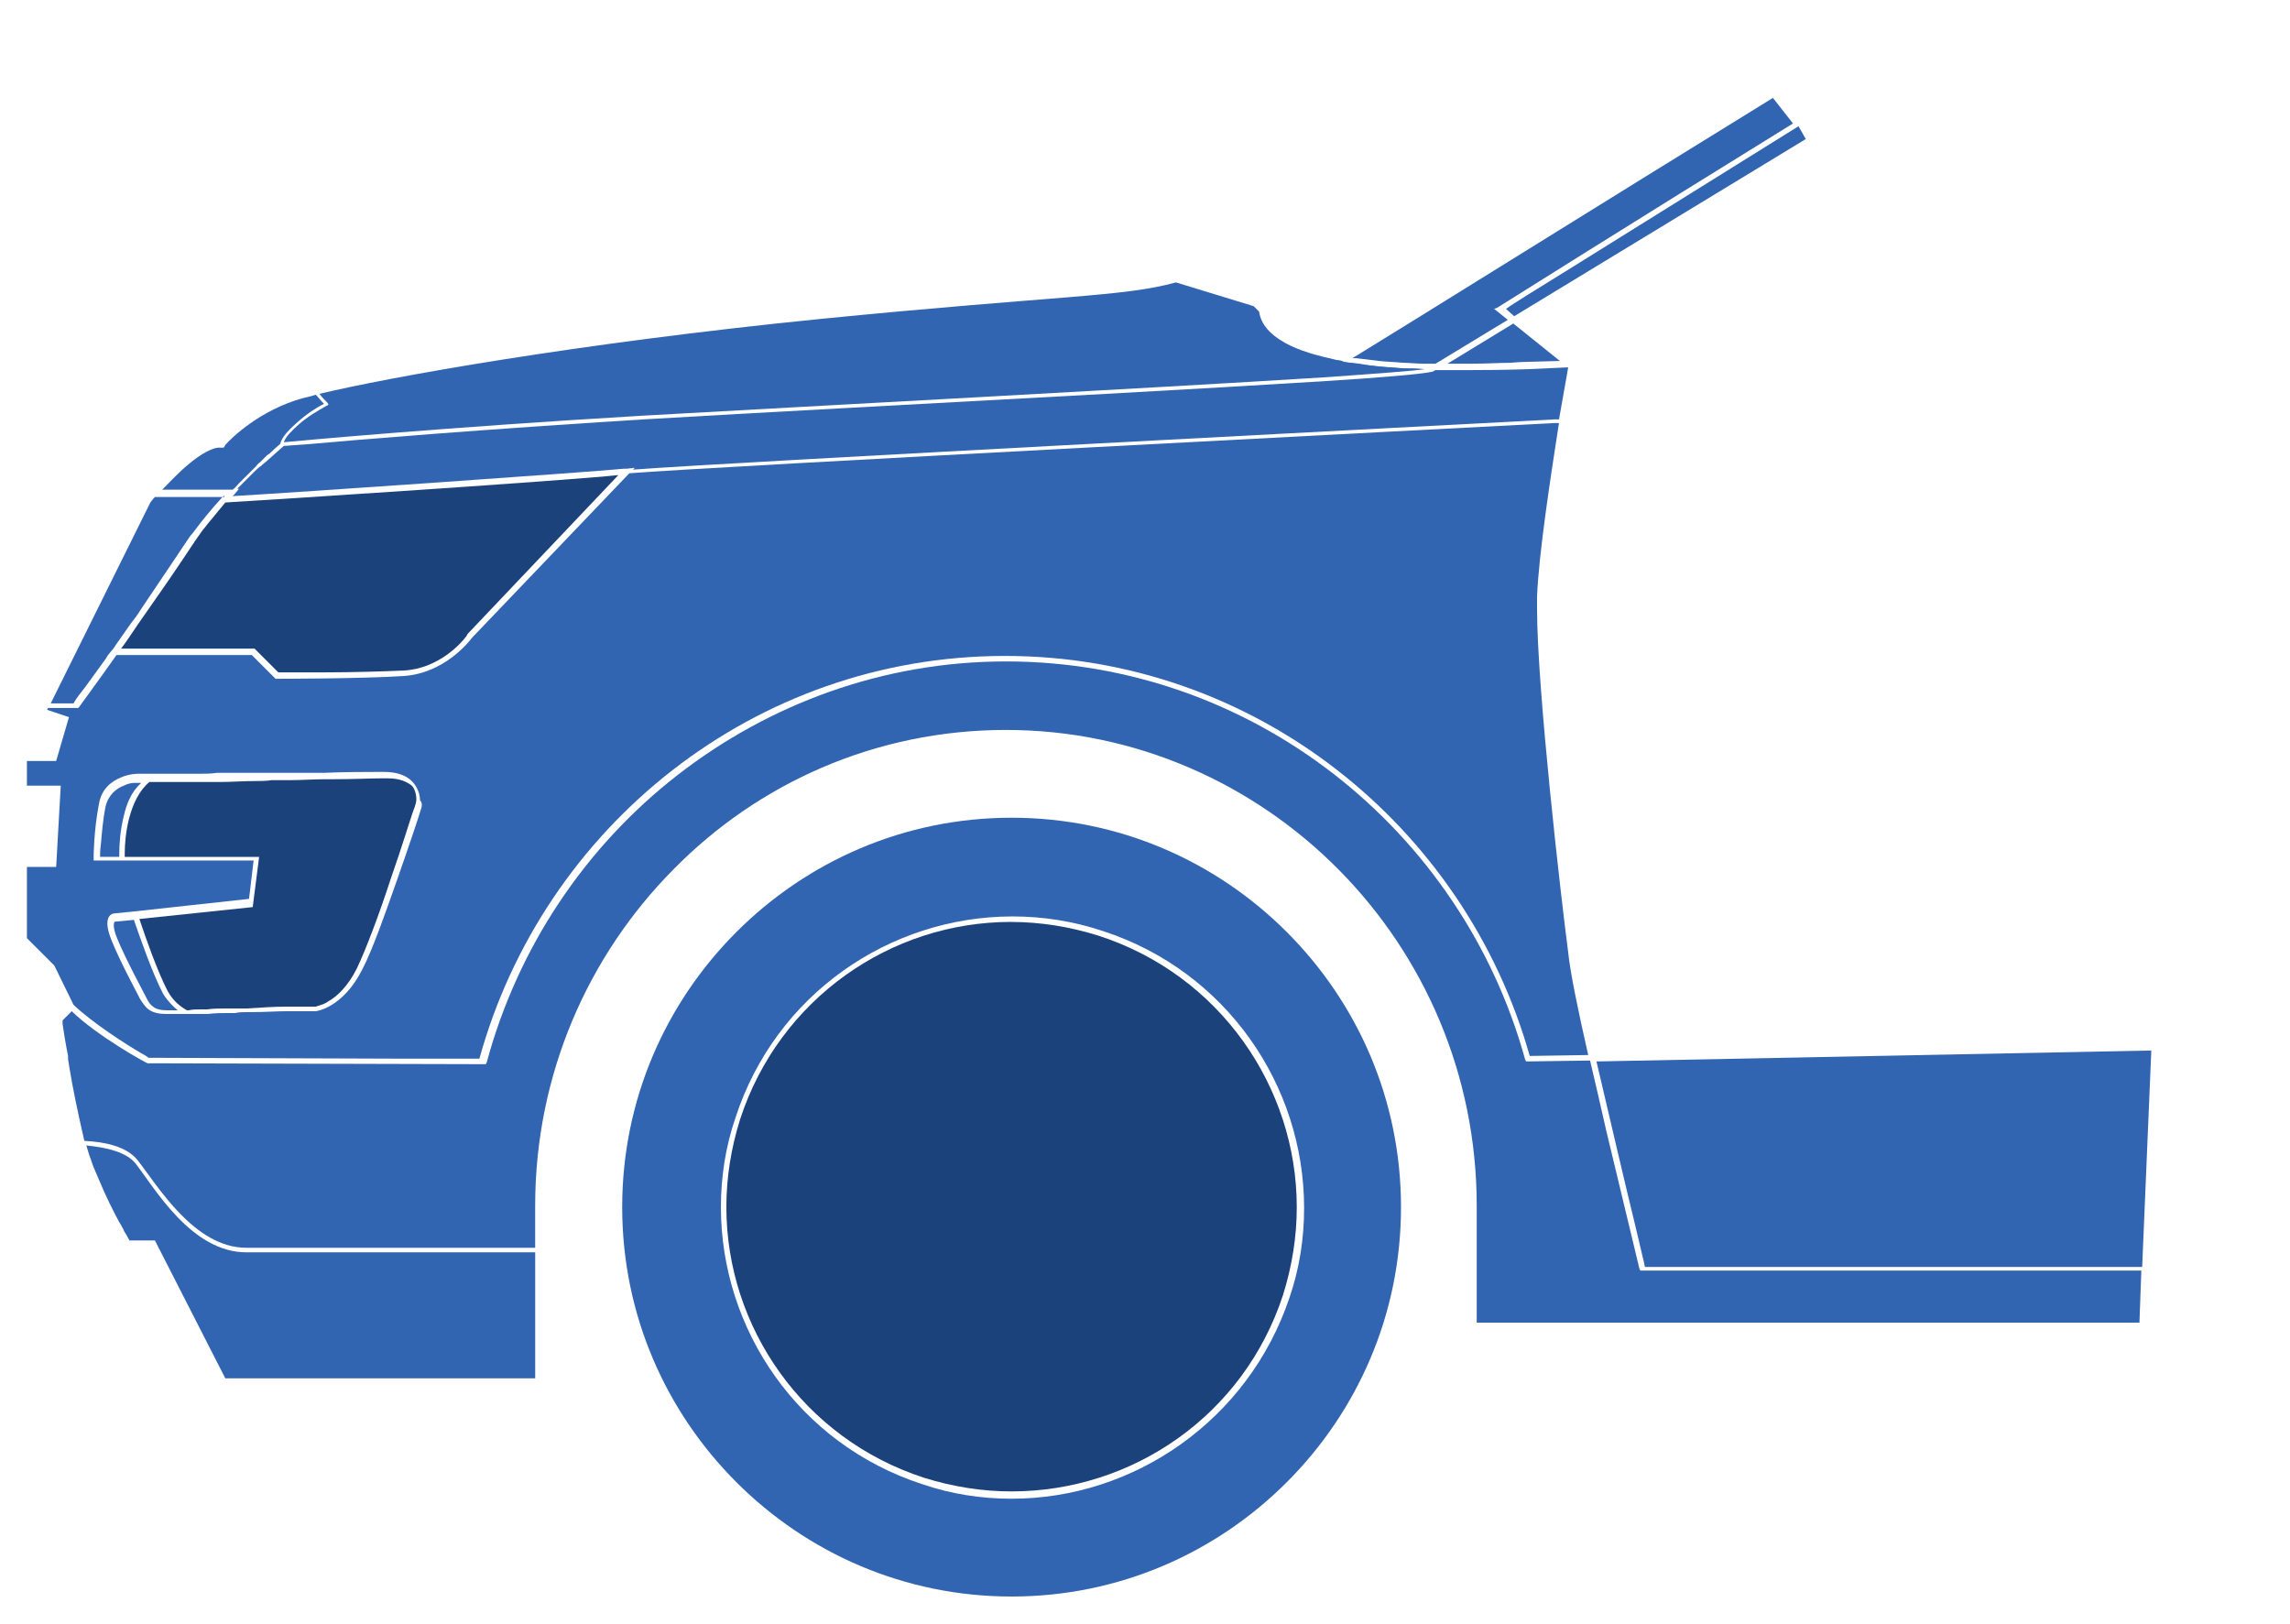 <svg width="110" height="78" viewBox="0 0 110 78" fill="none" xmlns="http://www.w3.org/2000/svg">
<g clip-path="url(#clip0_7675_5389)">
<path d="M68.43 17.734C67.859 17.822 66.059 17.953 63.556 18.129C55.169 18.655 38.528 19.533 30.799 19.972C21.227 20.542 14.553 21.156 13.631 21.244C13.719 20.981 14.026 20.674 14.377 20.366C14.773 20.015 15.299 19.708 15.695 19.489L15.782 19.445L15.739 19.357C15.607 19.226 15.475 19.094 15.343 18.919C18.637 18.129 27.594 16.506 39.406 15.321C50.91 14.181 53.94 14.268 56.487 13.566L60.219 14.707L60.482 14.97C60.57 15.585 61.009 16.067 61.712 16.462C62.414 16.857 63.249 17.076 64.215 17.295C64.346 17.295 64.478 17.339 64.566 17.383C64.654 17.383 64.785 17.427 64.917 17.427C65.049 17.427 65.181 17.471 65.312 17.471C65.488 17.515 65.664 17.515 65.839 17.559C65.883 17.559 65.883 17.559 65.927 17.559C66.015 17.559 66.147 17.602 66.278 17.602C66.454 17.602 66.63 17.646 66.849 17.646C67.025 17.646 67.245 17.69 67.42 17.69C67.728 17.69 68.079 17.69 68.43 17.734Z" fill="#3265B1"/>
<path d="M15.563 19.4C15.124 19.619 14.685 19.926 14.29 20.277C13.894 20.628 13.543 20.979 13.455 21.33C13.411 21.374 13.236 21.505 13.016 21.725C12.972 21.769 12.928 21.812 12.841 21.856L12.797 21.9C12.709 21.988 12.621 22.076 12.533 22.163L12.489 22.207C12.402 22.251 12.358 22.339 12.27 22.427L12.226 22.471C12.182 22.515 12.094 22.602 12.05 22.646C11.875 22.822 11.699 22.997 11.479 23.216C11.392 23.304 11.304 23.436 11.172 23.523H7.791C8.142 23.172 8.581 22.69 9.064 22.295C9.635 21.812 10.25 21.462 10.601 21.505H10.645H10.733L10.777 21.462L10.821 21.374C11.128 21.023 12.489 19.707 14.509 19.136C14.685 19.093 14.904 19.049 15.168 18.961C15.3 19.093 15.431 19.268 15.563 19.4Z" fill="#3265B1"/>
<path d="M10.778 23.787C10.778 23.831 10.734 23.831 10.691 23.875L10.647 23.919C10.207 24.401 9.724 24.972 9.241 25.63C9.154 25.717 9.066 25.849 8.978 25.981C8.802 26.244 8.627 26.507 8.451 26.77C7.88 27.604 7.309 28.481 6.739 29.315C6.607 29.534 6.475 29.71 6.3 29.929C6.08 30.236 5.904 30.499 5.685 30.806C5.553 30.982 5.465 31.157 5.334 31.289L5.158 31.508C5.158 31.552 5.114 31.552 5.114 31.596C4.631 32.254 4.236 32.825 3.928 33.219C3.709 33.483 3.577 33.702 3.533 33.79H2.436L7.222 24.138C7.266 24.094 7.309 24.006 7.441 23.875H10.778V23.787Z" fill="#3265B1"/>
<path d="M102.856 61.123L102.768 63.536H70.934V57.92C70.934 51.603 68.387 45.9 64.304 41.776C60.22 37.652 54.556 35.064 48.321 35.064C42.085 35.064 36.421 37.608 32.337 41.776C28.254 45.9 25.707 51.603 25.707 57.92V59.939C23.336 59.939 20.526 59.939 18.023 59.939C15.169 59.939 12.754 59.939 11.876 59.939H11.832C9.329 59.939 7.572 56.955 6.606 55.727C6.08 55.069 5.026 54.849 4.06 54.806C4.016 54.718 4.016 54.586 3.972 54.455C3.752 53.49 3.489 52.261 3.313 51.164C3.313 51.077 3.269 50.945 3.269 50.857C3.269 50.813 3.269 50.77 3.269 50.726C3.138 50.068 3.05 49.497 3.006 49.19C3.006 49.146 3.006 49.102 3.006 49.102C3.006 49.059 3.006 49.059 3.006 49.015L3.445 48.576C4.718 49.804 7.046 51.077 7.089 51.077H7.133L23.336 51.12L23.38 51.033C24.873 45.505 28.122 40.679 32.513 37.257C36.904 33.835 42.393 31.773 48.321 31.773C60.176 31.773 70.231 39.89 73.261 50.901L73.305 50.989L76.379 50.945C76.642 52.042 76.906 53.226 77.169 54.367C78.003 57.833 78.75 60.948 78.75 60.948L78.794 61.035H102.856V61.123Z" fill="#3265B1"/>
<path d="M75.326 17.646C75.282 17.954 75.106 18.875 74.887 20.147C74.799 20.147 74.711 20.147 74.667 20.147C70.584 20.366 34.929 22.209 30.406 22.56L30.494 22.472L30.099 22.516C30.055 22.516 30.011 22.516 29.967 22.516C28.738 22.648 14.291 23.657 11.174 23.832C11.218 23.788 11.262 23.744 11.262 23.744L11.481 23.481H11.393L11.437 23.438C11.569 23.306 11.701 23.174 11.832 23.043C11.876 22.999 11.92 22.955 11.964 22.911C12.052 22.823 12.14 22.735 12.184 22.692C12.316 22.56 12.403 22.472 12.535 22.384C12.623 22.297 12.755 22.209 12.842 22.121C13.281 21.727 13.589 21.463 13.633 21.419C13.764 21.419 14.16 21.375 14.862 21.332C17.277 21.112 23.161 20.63 30.889 20.147C36.071 19.84 45.16 19.358 53.151 18.919C57.147 18.699 60.88 18.48 63.69 18.305C66.5 18.129 68.388 17.954 68.739 17.866H68.783L68.871 17.822C68.915 17.822 68.915 17.778 68.959 17.778H69.003C69.047 17.778 69.047 17.778 69.047 17.778H69.091C69.661 17.778 70.188 17.778 70.671 17.778C72.252 17.778 73.394 17.734 73.394 17.734L75.326 17.646Z" fill="#3265B1"/>
<path d="M29.703 22.822L22.458 30.456L22.414 30.544C22.195 30.851 21.097 32.123 19.384 32.211C18.375 32.255 16.881 32.298 15.608 32.298C14.51 32.298 13.632 32.298 13.369 32.298L12.227 31.158H5.816C6.08 30.807 6.343 30.412 6.607 30.017C7.309 29.008 8.056 27.955 8.758 26.902C8.934 26.639 9.11 26.376 9.285 26.113C9.329 26.069 9.329 26.025 9.373 25.981C9.461 25.849 9.593 25.674 9.68 25.542C9.768 25.411 9.9 25.279 9.988 25.147C10.295 24.796 10.559 24.445 10.822 24.138C13.105 24.007 27.244 23.085 29.703 22.822Z" fill="#1C427C"/>
<path d="M25.708 60.158V66.212H10.823L7.442 59.588H6.212C6.212 59.588 6.212 59.544 6.168 59.5C6.124 59.413 6.08 59.325 5.993 59.193C5.949 59.149 5.949 59.062 5.905 59.018C5.861 58.93 5.817 58.842 5.729 58.711C5.422 58.14 5.071 57.438 4.763 56.693C4.675 56.473 4.588 56.298 4.5 56.078C4.412 55.859 4.368 55.684 4.28 55.464C4.236 55.333 4.192 55.157 4.148 55.025C5.071 55.113 6.08 55.333 6.52 55.903C7.442 57.087 9.198 60.158 11.833 60.158H11.877C12.755 60.158 15.17 60.158 18.024 60.158C20.527 60.158 23.337 60.158 25.708 60.158Z" fill="#3265B1"/>
<path d="M74.93 17.34L73.305 17.384C73.305 17.384 73.042 17.384 72.559 17.427C72.076 17.427 71.417 17.471 70.627 17.471C70.276 17.471 69.924 17.471 69.529 17.471L72.691 15.541L74.93 17.34Z" fill="#3265B1"/>
<path d="M71.769 14.837L72.427 15.364L68.959 17.47C68.783 17.47 68.607 17.47 68.476 17.47C68.432 17.47 68.388 17.47 68.344 17.47C68.037 17.47 67.685 17.426 67.378 17.426C66.983 17.382 66.588 17.382 66.236 17.338C65.885 17.294 65.49 17.25 65.138 17.206H65.095C65.051 17.206 65.007 17.206 64.963 17.206C67.905 15.408 76.687 9.924 85.161 4.703L86.127 5.931C78.663 10.538 71.901 14.793 71.901 14.793L71.769 14.837Z" fill="#3265B1"/>
<path d="M86.742 6.679L72.735 15.19L72.34 14.839C72.516 14.707 72.867 14.488 73.35 14.181C75.633 12.777 80.814 9.53 86.391 6.064L86.742 6.679Z" fill="#3265B1"/>
<path d="M103.338 50.463L102.899 60.86H79.013C78.969 60.597 78.793 59.939 78.574 58.974C78.091 57 77.344 53.797 76.686 50.989L103.338 50.463Z" fill="#3265B1"/>
<path d="M75.325 45.724C74.973 43.047 73.832 33.089 73.832 29.228C73.832 29.009 73.832 28.833 73.832 28.658C73.919 26.552 74.49 22.867 74.885 20.322C74.798 20.322 74.754 20.322 74.666 20.322C70.494 20.542 33.962 22.428 30.229 22.735L22.677 30.632C22.545 30.807 21.36 32.343 19.384 32.474C17.364 32.606 13.28 32.606 13.28 32.606H13.236L12.095 31.465H5.596C4.542 32.957 3.796 33.966 3.796 33.966L3.752 34.01H2.303L2.259 34.098L3.313 34.449L2.698 36.554H1.293V37.739H2.918L2.698 41.644H1.293V45.066L2.61 46.382L3.532 48.268C4.454 49.145 6.035 50.154 6.782 50.593C6.957 50.681 7.089 50.769 7.133 50.813L19.428 50.856H19.603H23.028C26.102 39.713 36.245 31.509 48.276 31.509C60.264 31.509 70.363 39.669 73.48 50.725L76.29 50.681C75.808 48.575 75.412 46.645 75.325 45.724ZM20.218 38.88C20.13 39.187 19.647 40.635 19.076 42.258C18.506 43.881 17.891 45.636 17.408 46.557C16.486 48.4 15.212 48.575 15.168 48.575C15.168 48.575 15.037 48.575 14.817 48.575C14.773 48.575 14.729 48.575 14.685 48.575C14.598 48.575 14.51 48.575 14.378 48.575C14.334 48.575 14.29 48.575 14.29 48.575C14.202 48.575 14.159 48.575 14.071 48.575C13.983 48.575 13.895 48.575 13.807 48.575C13.28 48.575 12.71 48.619 12.095 48.619C12.051 48.619 11.963 48.619 11.875 48.619C11.7 48.619 11.48 48.619 11.304 48.663C11.216 48.663 11.129 48.663 11.041 48.663C10.69 48.663 10.338 48.663 9.987 48.707C9.899 48.707 9.811 48.707 9.68 48.707C9.548 48.707 9.46 48.707 9.328 48.707C9.197 48.707 9.065 48.707 8.933 48.707H8.889C8.45 48.707 8.099 48.707 7.967 48.707C7.572 48.707 7.309 48.619 7.133 48.487C6.957 48.356 6.826 48.136 6.738 48.005C6.562 47.654 5.728 46.118 5.333 45.109C5.201 44.758 5.157 44.539 5.157 44.364C5.157 44.188 5.201 44.056 5.289 43.969C5.377 43.881 5.464 43.881 5.464 43.881L6.343 43.793L11.963 43.179L12.182 41.336H4.498V41.205C4.498 41.205 4.498 39.889 4.762 38.573C4.894 37.871 5.377 37.52 5.816 37.344C6.211 37.169 6.606 37.169 6.65 37.169C6.694 37.169 6.826 37.169 7.045 37.169H7.089C7.177 37.169 7.265 37.169 7.396 37.169C7.44 37.169 7.484 37.169 7.528 37.169C7.616 37.169 7.66 37.169 7.748 37.169C7.835 37.169 7.923 37.169 8.011 37.169C8.275 37.169 8.538 37.169 8.802 37.169C8.933 37.169 9.065 37.169 9.197 37.169C9.328 37.169 9.416 37.169 9.548 37.169C9.855 37.169 10.119 37.169 10.426 37.125C10.514 37.125 10.646 37.125 10.733 37.125C10.865 37.125 11.041 37.125 11.173 37.125H11.26C11.48 37.125 11.7 37.125 11.919 37.125C11.963 37.125 12.007 37.125 12.051 37.125C12.182 37.125 12.27 37.125 12.402 37.125C12.665 37.125 12.885 37.125 13.149 37.125C13.368 37.125 13.544 37.125 13.763 37.125C14.027 37.125 14.334 37.125 14.598 37.125C14.773 37.125 14.905 37.125 15.081 37.125C15.212 37.125 15.388 37.125 15.52 37.125C16.617 37.081 17.54 37.081 18.11 37.081C18.242 37.081 18.374 37.081 18.462 37.081C19.076 37.081 19.515 37.256 19.779 37.52C20.042 37.783 20.174 38.134 20.174 38.441C20.306 38.573 20.262 38.748 20.218 38.88Z" fill="#3265B1"/>
<path d="M19.999 38.398C19.999 38.529 19.955 38.661 19.911 38.792C19.78 39.1 19.341 40.591 18.77 42.214C18.243 43.838 17.584 45.593 17.145 46.514C16.706 47.391 16.179 47.874 15.784 48.093C15.608 48.225 15.433 48.269 15.301 48.312C15.257 48.312 15.213 48.356 15.169 48.356H15.125C15.081 48.356 15.037 48.356 14.906 48.356C14.862 48.356 14.818 48.356 14.774 48.356C14.73 48.356 14.686 48.356 14.642 48.356C14.555 48.356 14.467 48.356 14.335 48.356C14.291 48.356 14.247 48.356 14.247 48.356C14.247 48.356 14.159 48.356 14.115 48.356C13.984 48.356 13.852 48.356 13.72 48.356C13.193 48.356 12.535 48.4 11.832 48.444C11.656 48.444 11.437 48.444 11.261 48.444C11.13 48.444 10.998 48.444 10.866 48.444C10.559 48.444 10.251 48.444 9.944 48.488C9.856 48.488 9.768 48.488 9.681 48.488C9.461 48.488 9.241 48.488 9.066 48.532H8.978C8.671 48.356 8.319 48.093 8.056 47.611C7.573 46.689 7.002 45.066 6.695 44.145L12.139 43.574L12.447 41.162H5.992C5.992 41.118 5.992 41.074 5.992 40.986C5.992 40.591 6.036 39.933 6.212 39.275C6.387 38.617 6.695 37.959 7.178 37.564C7.222 37.564 7.266 37.564 7.266 37.564H7.353C7.485 37.564 7.617 37.564 7.792 37.564C7.88 37.564 7.968 37.564 8.056 37.564H8.144H8.188C8.232 37.564 8.275 37.564 8.363 37.564C8.451 37.564 8.583 37.564 8.671 37.564C8.846 37.564 9.066 37.564 9.285 37.564C9.329 37.564 9.329 37.564 9.373 37.564C9.637 37.564 9.856 37.564 10.12 37.564C10.164 37.564 10.207 37.564 10.251 37.564C10.383 37.564 10.471 37.564 10.603 37.564C11.13 37.564 11.656 37.52 12.183 37.52C12.491 37.52 12.754 37.52 13.062 37.476C13.105 37.476 13.149 37.476 13.193 37.476C13.457 37.476 13.676 37.476 13.94 37.476C14.511 37.476 15.037 37.432 15.564 37.432C15.696 37.432 15.828 37.432 15.96 37.432C16.97 37.432 17.804 37.389 18.287 37.389C18.419 37.389 18.55 37.389 18.638 37.389C19.209 37.389 19.56 37.564 19.78 37.74C19.911 37.871 19.999 38.135 19.999 38.398Z" fill="#1C427C"/>
<path d="M8.538 48.531C8.319 48.531 8.099 48.531 8.012 48.531C7.66 48.531 7.441 48.443 7.353 48.355C7.221 48.267 7.133 48.136 7.046 47.96C6.87 47.609 6.036 46.074 5.64 45.109C5.509 44.802 5.465 44.582 5.465 44.451C5.465 44.319 5.509 44.275 5.509 44.275L6.431 44.188C6.738 45.065 7.309 46.732 7.836 47.741C8.055 48.092 8.319 48.355 8.538 48.531Z" fill="#3265B1"/>
<path d="M5.948 39.187C5.773 39.889 5.729 40.591 5.729 40.986C5.729 41.029 5.729 41.117 5.729 41.161H4.807C4.807 41.029 4.807 40.81 4.851 40.503C4.894 40.02 4.938 39.406 5.07 38.748C5.202 38.178 5.597 37.871 5.948 37.739C6.124 37.651 6.3 37.607 6.475 37.607C6.519 37.607 6.607 37.607 6.651 37.607H6.695C6.695 37.607 6.739 37.607 6.783 37.607C6.3 38.046 6.08 38.616 5.948 39.187Z" fill="#3265B1"/>
<path d="M61.809 44.77C58.428 41.389 53.773 39.281 48.592 39.281C43.411 39.281 38.756 41.389 35.375 44.77C31.994 48.151 29.887 52.805 29.887 57.987C29.887 63.168 31.994 67.822 35.375 71.203C38.756 74.584 43.411 76.692 48.592 76.692C53.773 76.692 58.428 74.584 61.809 71.203C65.19 67.822 67.297 63.168 67.297 57.987C67.297 52.805 65.19 48.151 61.809 44.77ZM48.592 71.994C47.143 71.994 45.694 71.774 44.289 71.291C38.361 69.359 34.629 63.87 34.629 57.987C34.629 56.538 34.849 55.089 35.331 53.684C37.264 47.756 42.752 44.023 48.636 44.023C50.085 44.023 51.534 44.243 52.983 44.726C58.911 46.658 62.643 52.147 62.643 58.031C62.643 59.48 62.423 60.928 61.941 62.334C59.965 68.218 54.476 71.994 48.592 71.994Z" fill="#3265B1"/>
<path d="M62.29 57.987C62.29 59.392 62.071 60.797 61.631 62.202C59.743 67.998 54.386 71.643 48.59 71.643C47.185 71.643 45.78 71.423 44.375 70.984C38.579 69.096 34.891 63.739 34.891 57.987C34.891 56.582 35.11 55.177 35.549 53.772C37.437 47.975 42.794 44.287 48.546 44.287C49.952 44.287 51.357 44.507 52.762 44.946C58.602 46.834 62.29 52.235 62.29 57.987Z" fill="#1C427C"/>
</g>
<defs>
<clipPath id="clip0_7675_5389">
<rect width="110" height="76.875" fill="white" transform="translate(0 0.285)"/>
</clipPath>
</defs>
</svg>
